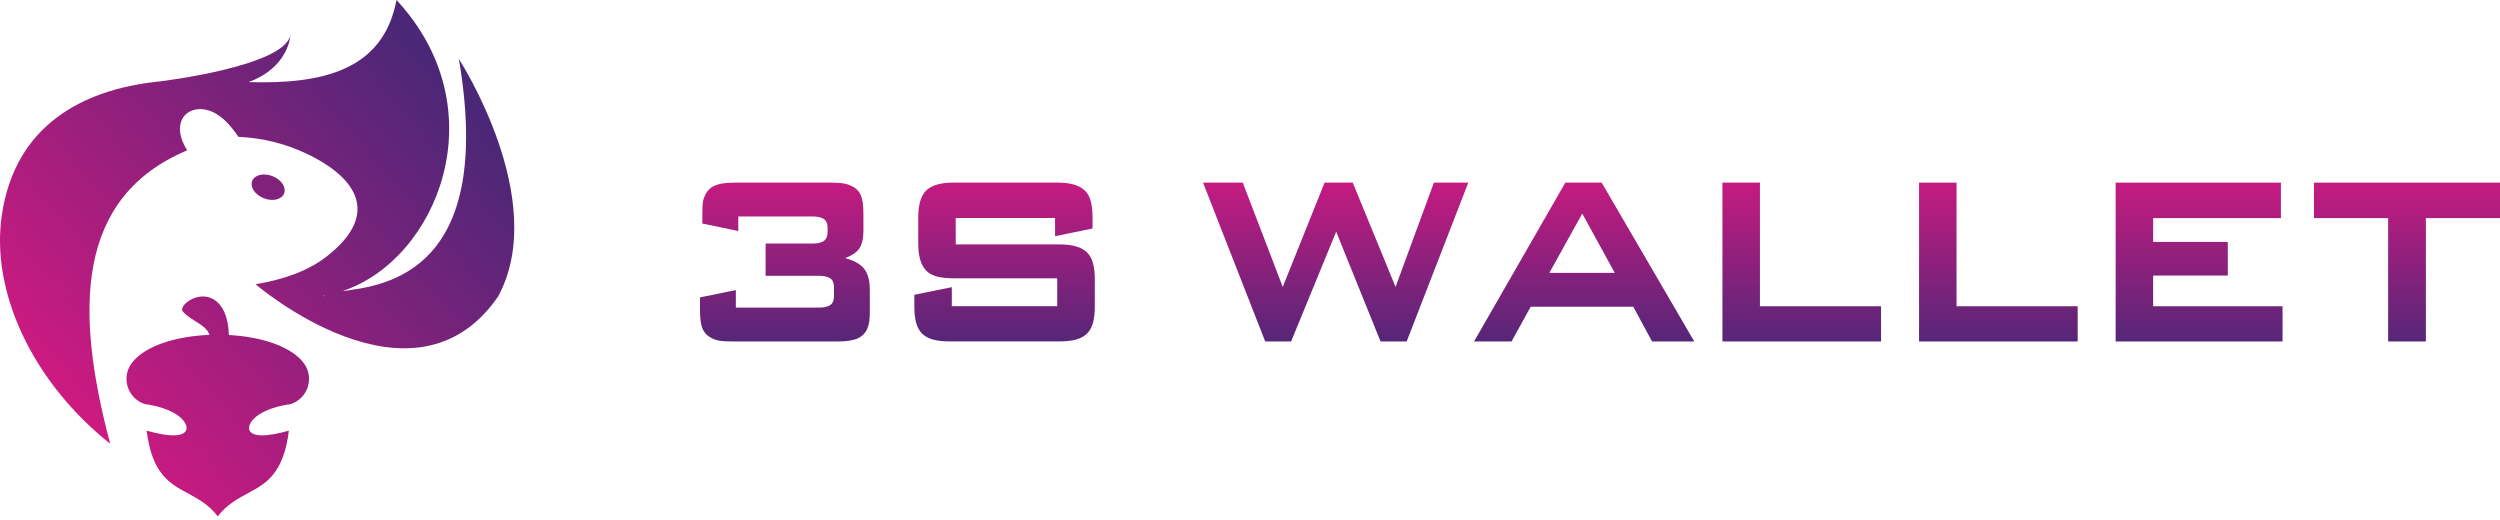 <svg width="279" height="58" viewBox="0 0 279 58" fill="none" xmlns="http://www.w3.org/2000/svg">
<g clip-path="url(#clip0_1135_3052)">
<path d="M94.313 28.803C95.316 29.071 96.026 29.471 96.444 30.003C96.862 30.535 97.072 31.316 97.072 32.346V34.63C97.072 35.174 97.053 35.594 97.011 35.888C96.971 36.181 96.89 36.464 96.768 36.732C96.53 37.226 96.161 37.579 95.66 37.791C95.158 38.004 94.427 38.109 93.47 38.109H81.708C81.101 38.109 80.622 38.08 80.27 38.018C79.918 37.958 79.588 37.836 79.28 37.655C78.848 37.414 78.547 37.07 78.377 36.622C78.207 36.177 78.12 35.514 78.12 34.63V33.189L82.119 32.371V34.332H91.304C91.936 34.332 92.392 34.235 92.662 34.04C92.936 33.845 93.073 33.519 93.073 33.06V32.048C93.073 31.589 92.936 31.263 92.662 31.068C92.389 30.873 91.936 30.776 91.304 30.776H85.443V27.182H90.604C91.236 27.182 91.687 27.081 91.955 26.877C92.224 26.673 92.359 26.342 92.359 25.883V25.429C92.359 24.97 92.224 24.644 91.955 24.449C91.687 24.254 91.236 24.157 90.604 24.157H82.394V25.78L78.382 24.949V23.859C78.382 23.313 78.4 22.895 78.44 22.599C78.48 22.305 78.561 22.037 78.685 21.796C78.923 21.277 79.292 20.912 79.794 20.699C80.296 20.488 81.026 20.382 81.986 20.382H92.767C93.384 20.382 93.867 20.416 94.219 20.485C94.572 20.554 94.896 20.671 95.198 20.836C95.629 21.077 95.93 21.422 96.101 21.867C96.271 22.312 96.358 22.978 96.358 23.859V25.755C96.358 26.602 96.21 27.251 95.916 27.701C95.622 28.149 95.088 28.516 94.313 28.803Z" fill="url(#paint0_linear_1135_3052)"/>
<path d="M106.223 32.046V34.174H117.985V31.059H106.447C105.709 31.059 105.086 30.995 104.58 30.864C104.073 30.733 103.669 30.513 103.366 30.203C103.062 29.891 102.838 29.487 102.694 28.989C102.549 28.491 102.477 27.881 102.477 27.153V24.284C102.477 22.848 102.773 21.838 103.366 21.255C103.959 20.672 104.988 20.378 106.447 20.378H117.957C118.695 20.378 119.318 20.449 119.825 20.591C120.331 20.734 120.742 20.954 121.059 21.252C121.375 21.551 121.601 21.952 121.732 22.46C121.862 22.967 121.93 23.573 121.93 24.282V25.501L117.745 26.357V24.332H106.659V27.277H118.207C118.947 27.277 119.568 27.348 120.07 27.491C120.572 27.633 120.98 27.855 121.298 28.158C121.615 28.461 121.841 28.865 121.977 29.372C122.114 29.877 122.182 30.486 122.182 31.197V34.195C122.182 34.922 122.114 35.535 121.977 36.031C121.839 36.529 121.615 36.93 121.298 37.238C120.98 37.545 120.572 37.766 120.07 37.899C119.568 38.032 118.947 38.101 118.207 38.101H105.985C105.247 38.101 104.629 38.034 104.132 37.899C103.634 37.764 103.228 37.543 102.918 37.238C102.605 36.93 102.381 36.529 102.243 36.031C102.105 35.532 102.04 34.922 102.04 34.195V32.898L106.223 32.046Z" fill="url(#paint1_linear_1135_3052)"/>
<path d="M134.258 20.382H138.693L143.154 32.023L147.824 20.382H150.966L155.744 32.023L160.022 20.382H163.861L156.984 38.109H154.069L149.118 25.858L144.087 38.109H141.198L134.258 20.382Z" fill="url(#paint2_linear_1135_3052)"/>
<path d="M174.693 20.382H178.745L189.081 38.109H184.37L182.272 34.228H170.826L168.689 38.109H164.502L174.693 20.382ZM180.209 30.453L176.579 23.834L172.909 30.453H180.209Z" fill="url(#paint3_linear_1135_3052)"/>
<path d="M192.223 20.382H196.408V34.178H209.926V38.109H192.224L192.223 20.382Z" fill="url(#paint4_linear_1135_3052)"/>
<path d="M214.165 20.382H218.35V34.178H231.868V38.109H214.167V20.382H214.165Z" fill="url(#paint5_linear_1135_3052)"/>
<path d="M236.107 20.382H254.549V24.341H240.292V27.001H248.621V30.751H240.292V34.178H254.732V38.109H236.107V20.382Z" fill="url(#paint6_linear_1135_3052)"/>
<path d="M270.727 38.109H266.515V24.341H258.239V20.382H279.002V24.341H270.727V38.109Z" fill="url(#paint7_linear_1135_3052)"/>
<path fill-rule="evenodd" clip-rule="evenodd" d="M32.425 45.099C34.389 44.474 35.13 42.095 33.86 40.465C32.411 38.606 29.074 37.58 25.541 37.386C25.456 34.423 24.16 33.245 22.935 33.102C21.423 32.926 19.964 34.245 20.395 34.755C21.296 35.824 23.001 36.198 23.378 37.371C19.73 37.519 16.237 38.551 14.744 40.465C13.475 42.095 14.214 44.474 16.18 45.1C17.641 45.294 18.899 45.73 19.738 46.285C21.031 47.142 21.43 48.536 19.452 48.585C18.703 48.604 17.665 48.423 16.365 48.062C16.969 52.896 18.934 53.959 20.901 55.021C22.101 55.67 23.303 56.319 24.303 57.622C25.303 56.318 26.504 55.67 27.706 55.021C29.672 53.96 31.637 52.897 32.24 48.064C30.944 48.424 29.909 48.603 29.16 48.585C27.182 48.536 27.581 47.142 28.875 46.285C29.712 45.73 30.967 45.295 32.426 45.102L32.425 45.099Z" fill="url(#paint8_linear_1135_3052)"/>
<path fill-rule="evenodd" clip-rule="evenodd" d="M30.442 19.669C29.462 19.269 28.439 19.493 28.153 20.168C27.869 20.843 28.43 21.715 29.41 22.113C30.389 22.513 31.413 22.289 31.697 21.614C31.984 20.94 31.421 20.068 30.442 19.669Z" fill="url(#paint9_linear_1135_3052)"/>
<path d="M51.212 6.584C55.219 30.212 43.209 31.873 38.227 32.483C48.739 29.011 55.644 12.281 44.248 0C42.771 7.869 35.966 9.409 27.735 9.162C32.229 7.524 32.4 3.979 32.4 3.979C31.537 7.461 17.832 9.084 17.832 9.084L17.644 9.103C9.112 10.009 1.685 14.054 0.208 23.971C-1.061 32.486 3.545 42.543 12.299 49.526C8.297 34.502 8.503 21.996 20.887 16.779C20.474 16.107 20.197 15.456 20.113 14.835C19.792 12.463 22.034 11.548 24 12.626C24.93 13.136 25.791 14.058 26.606 15.27C29.36 15.387 31.945 16.083 34.107 17.099C40.245 19.987 42.275 24.155 36.375 28.683C34.299 30.276 31.606 31.209 28.519 31.72C28.519 31.72 46.115 46.856 55.59 33.085C61.434 22.312 51.212 6.584 51.212 6.584ZM36.077 32.995C36.115 32.989 36.154 32.983 36.192 32.976C36.175 33.01 36.166 33.045 36.168 33.085C36.139 33.055 36.108 33.024 36.077 32.995Z" fill="url(#paint10_linear_1135_3052)"/>
</g>
<defs>
<linearGradient id="paint0_linear_1135_3052" x1="87.596" y1="18.182" x2="87.596" y2="39.679" gradientUnits="userSpaceOnUse">
<stop stop-color="#D31981"/>
<stop offset="1" stop-color="#4C2777"/>
</linearGradient>
<linearGradient id="paint1_linear_1135_3052" x1="112.111" y1="18.183" x2="112.111" y2="39.68" gradientUnits="userSpaceOnUse">
<stop stop-color="#D31981"/>
<stop offset="1" stop-color="#4C2777"/>
</linearGradient>
<linearGradient id="paint2_linear_1135_3052" x1="149.061" y1="18.184" x2="149.061" y2="39.682" gradientUnits="userSpaceOnUse">
<stop stop-color="#D31981"/>
<stop offset="1" stop-color="#4C2777"/>
</linearGradient>
<linearGradient id="paint3_linear_1135_3052" x1="176.791" y1="18.184" x2="176.791" y2="39.682" gradientUnits="userSpaceOnUse">
<stop stop-color="#D31981"/>
<stop offset="1" stop-color="#4C2777"/>
</linearGradient>
<linearGradient id="paint4_linear_1135_3052" x1="201.073" y1="18.184" x2="201.073" y2="39.682" gradientUnits="userSpaceOnUse">
<stop stop-color="#D31981"/>
<stop offset="1" stop-color="#4C2777"/>
</linearGradient>
<linearGradient id="paint5_linear_1135_3052" x1="223.017" y1="18.184" x2="223.017" y2="39.682" gradientUnits="userSpaceOnUse">
<stop stop-color="#D31981"/>
<stop offset="1" stop-color="#4C2777"/>
</linearGradient>
<linearGradient id="paint6_linear_1135_3052" x1="245.421" y1="18.184" x2="245.421" y2="39.682" gradientUnits="userSpaceOnUse">
<stop stop-color="#D31981"/>
<stop offset="1" stop-color="#4C2777"/>
</linearGradient>
<linearGradient id="paint7_linear_1135_3052" x1="268.62" y1="18.184" x2="268.62" y2="39.682" gradientUnits="userSpaceOnUse">
<stop stop-color="#D31981"/>
<stop offset="1" stop-color="#4C2777"/>
</linearGradient>
<linearGradient id="paint8_linear_1135_3052" x1="12.473" y1="54.412" x2="56.029" y2="16.873" gradientUnits="userSpaceOnUse">
<stop stop-color="#D31981"/>
<stop offset="1" stop-color="#4C2777"/>
</linearGradient>
<linearGradient id="paint9_linear_1135_3052" x1="2.953" y1="43.365" x2="46.51" y2="5.826" gradientUnits="userSpaceOnUse">
<stop stop-color="#D31981"/>
<stop offset="1" stop-color="#4C2777"/>
</linearGradient>
<linearGradient id="paint10_linear_1135_3052" x1="4.681" y1="45.371" x2="48.238" y2="7.832" gradientUnits="userSpaceOnUse">
<stop stop-color="#D31981"/>
<stop offset="1" stop-color="#4C2777"/>
</linearGradient>
<clipPath id="clip0_1135_3052">
<rect width="279" height="58" fill="white"/>
</clipPath>
</defs>
</svg>

